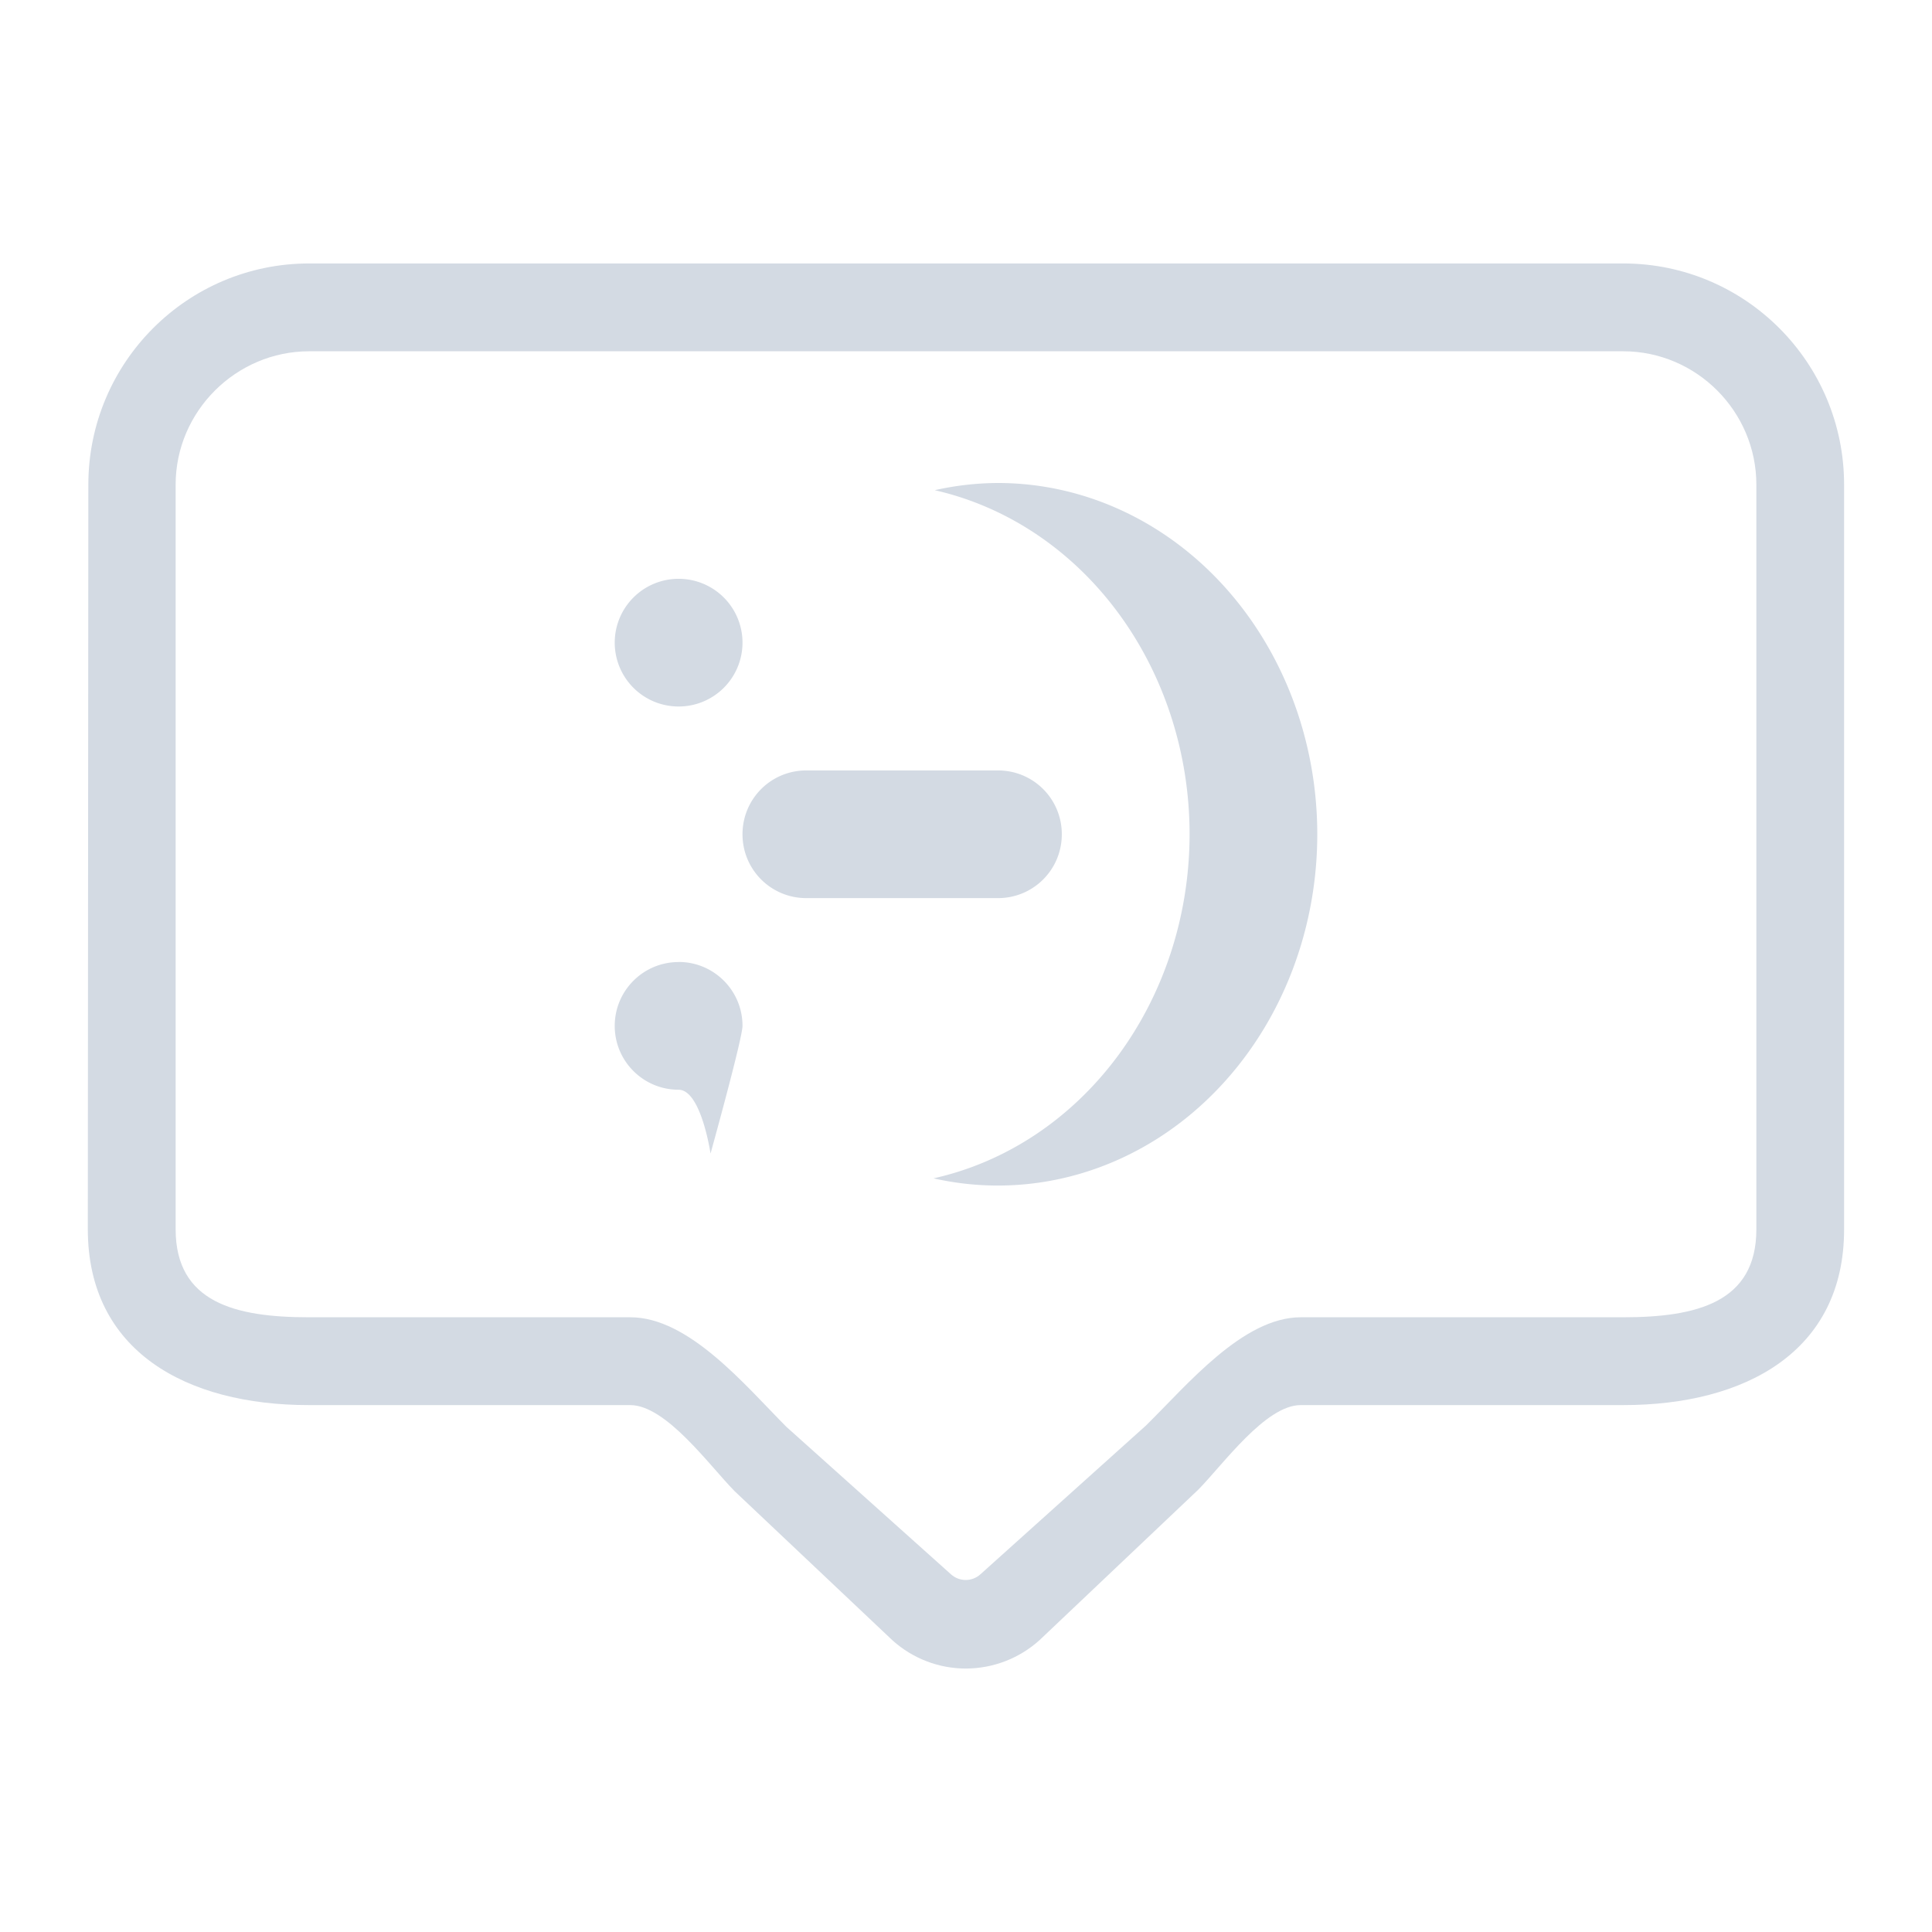 <?xml version="1.0" encoding="UTF-8" standalone="no"?>
<svg
   width="22"
   height="22"
   version="1.1"
   id="svg12"
   sodipodi:docname="kopete-symbolic.svg"
   inkscape:version="1.3.2 (091e20ef0f, 2023-11-25)"
   xmlns:inkscape="http://www.inkscape.org/namespaces/inkscape"
   xmlns:sodipodi="http://sodipodi.sourceforge.net/DTD/sodipodi-0.dtd"
   xmlns="http://www.w3.org/2000/svg"
   xmlns:svg="http://www.w3.org/2000/svg"
   xmlns:rdf="http://www.w3.org/1999/02/22-rdf-syntax-ns#"
   xmlns:cc="http://creativecommons.org/ns#"
   xmlns:dc="http://purl.org/dc/elements/1.1/">
  <defs
     id="defs16">
    <linearGradient
       id="oomox"
       x1="0"
       x2="0"
       y1="0"
       y2="1">
      <stop
         offset="0%"
         style="stop-color:#303b3d; stop-opacity:1"
         id="stop18" />
      <stop
         offset="100%"
         style="stop-color:#bc985d; stop-opacity:1"
         id="stop20" />
    </linearGradient>
  </defs>
  <sodipodi:namedview
     pagecolor="#201933"
     bordercolor="#000000"
     borderopacity="1"
     objecttolerance="10"
     gridtolerance="10"
     guidetolerance="10"
     inkscape:pageopacity="0"
     inkscape:pageshadow="2"
     inkscape:window-width="1920"
     inkscape:window-height="994"
     id="namedview14"
     showgrid="true"
     inkscape:zoom="9.8125003"
     inkscape:cx="0.61146495"
     inkscape:cy="24.76433"
     inkscape:window-x="0"
     inkscape:window-y="0"
     inkscape:window-maximized="1"
     inkscape:current-layer="svg12"
     inkscape:lockguides="false"
     inkscape:document-rotation="0"
     inkscape:showpageshadow="true"
     inkscape:pagecheckerboard="true"
     inkscape:deskcolor="#201933">
    <inkscape:grid
       id="grid1"
       units="px"
       originx="-32"
       originy="-10"
       spacingx="1"
       spacingy="1"
       empcolor="#0099e5"
       empopacity="0.302"
       color="#0099e5"
       opacity="0.149"
       empspacing="5"
       dotted="false"
       gridanglex="30"
       gridanglez="30"
       visible="true" />
  </sodipodi:namedview>
  <g
     id="22-22-kopete"
     style="fill:#d3dae3;fill-opacity:1">
    <rect
       style="opacity:0.001;fill:#d3dae3;fill-opacity:1"
       width="22"
       height="22"
       x="0"
       y="0"
       id="rect2" />
    <path
       style="fill:#d3dae3;fill-opacity:1;stroke-width:0.727"
       d="m 11.364,5.5 a 3.636,4 0 0 0 -0.72,0.082 3.636,4 0 0 1 2.902,3.918 3.636,4 0 0 1 -2.916,3.918 3.636,4 0 0 0 0.734,0.082 A 3.636,4 0 0 0 15,9.5 3.636,4 0 0 0 11.364,5.5 Z M 7.727,6.591 A 0.727,0.727 0 0 0 7,7.318 0.727,0.727 0 0 0 7.727,8.045 0.727,0.727 0 0 0 8.455,7.318 0.727,0.727 0 0 0 7.727,6.591 Z m 1.455,2.182 c -0.403,0 -0.727,0.324 -0.727,0.727 0,0.403 0.324,0.727 0.727,0.727 H 11.364 c 0.403,0 0.727,-0.324 0.727,-0.727 0,-0.403 -0.324,-0.727 -0.727,-0.727 z M 7.727,10.955 C 7.326,10.955 7,11.28 7,11.682 c 0,0.402 0.326,0.727 0.727,0.727 0.257,0 0.364,0.727 0.364,0.727 0,0 0.364,-1.31 0.364,-1.455 0,-0.402 -0.326,-0.727 -0.727,-0.727 z"
       id="path12-3" />
    <path
       d="m 11,19 c -0.309,3.92e-4 -0.608,-0.114 -0.838,-0.322 L 8.364,16.979 C 8.077,16.687 7.587,16.003 7.178,16 H 3.515 C 2.126,16 1,15.389 1,13.997 L 1.006,5.52 C 1.006,4.128 2.132,3 3.521,3 h 14.963 c 1.389,4e-6 2.515,1.128 2.515,2.52 v 8.478 C 21,15.39 19.874,16 18.485,16 H 14.813 C 14.412,15.998 13.927,16.677 13.645,16.963 l -1.807,1.713 c -0.23,0.208 -0.528,0.323 -0.838,0.324 z M 3.521,4 C 2.688,4 2,4.684 2,5.519 v 8.478 C 2,14.832 2.681,15 3.515,15 h 3.661 c 0.667,-0.002 1.307,0.773 1.778,1.247 l 1.875,1.68 c 0.095,0.086 0.24,0.086 0.335,0 l 1.886,-1.695 C 13.52,15.77 14.153,15 14.812,15 h 3.671 c 0.834,0 1.517,-0.167 1.517,-1.002 V 5.519 C 20,4.684 19.317,4 18.483,4 Z"
       id="path1899-7-1"
       style="fill:#d3dae3;fill-opacity:1;stroke-width:1.007"
       sodipodi:nodetypes="cccccccccssscccccccsccccccscscc" />
  </g>
</svg>
